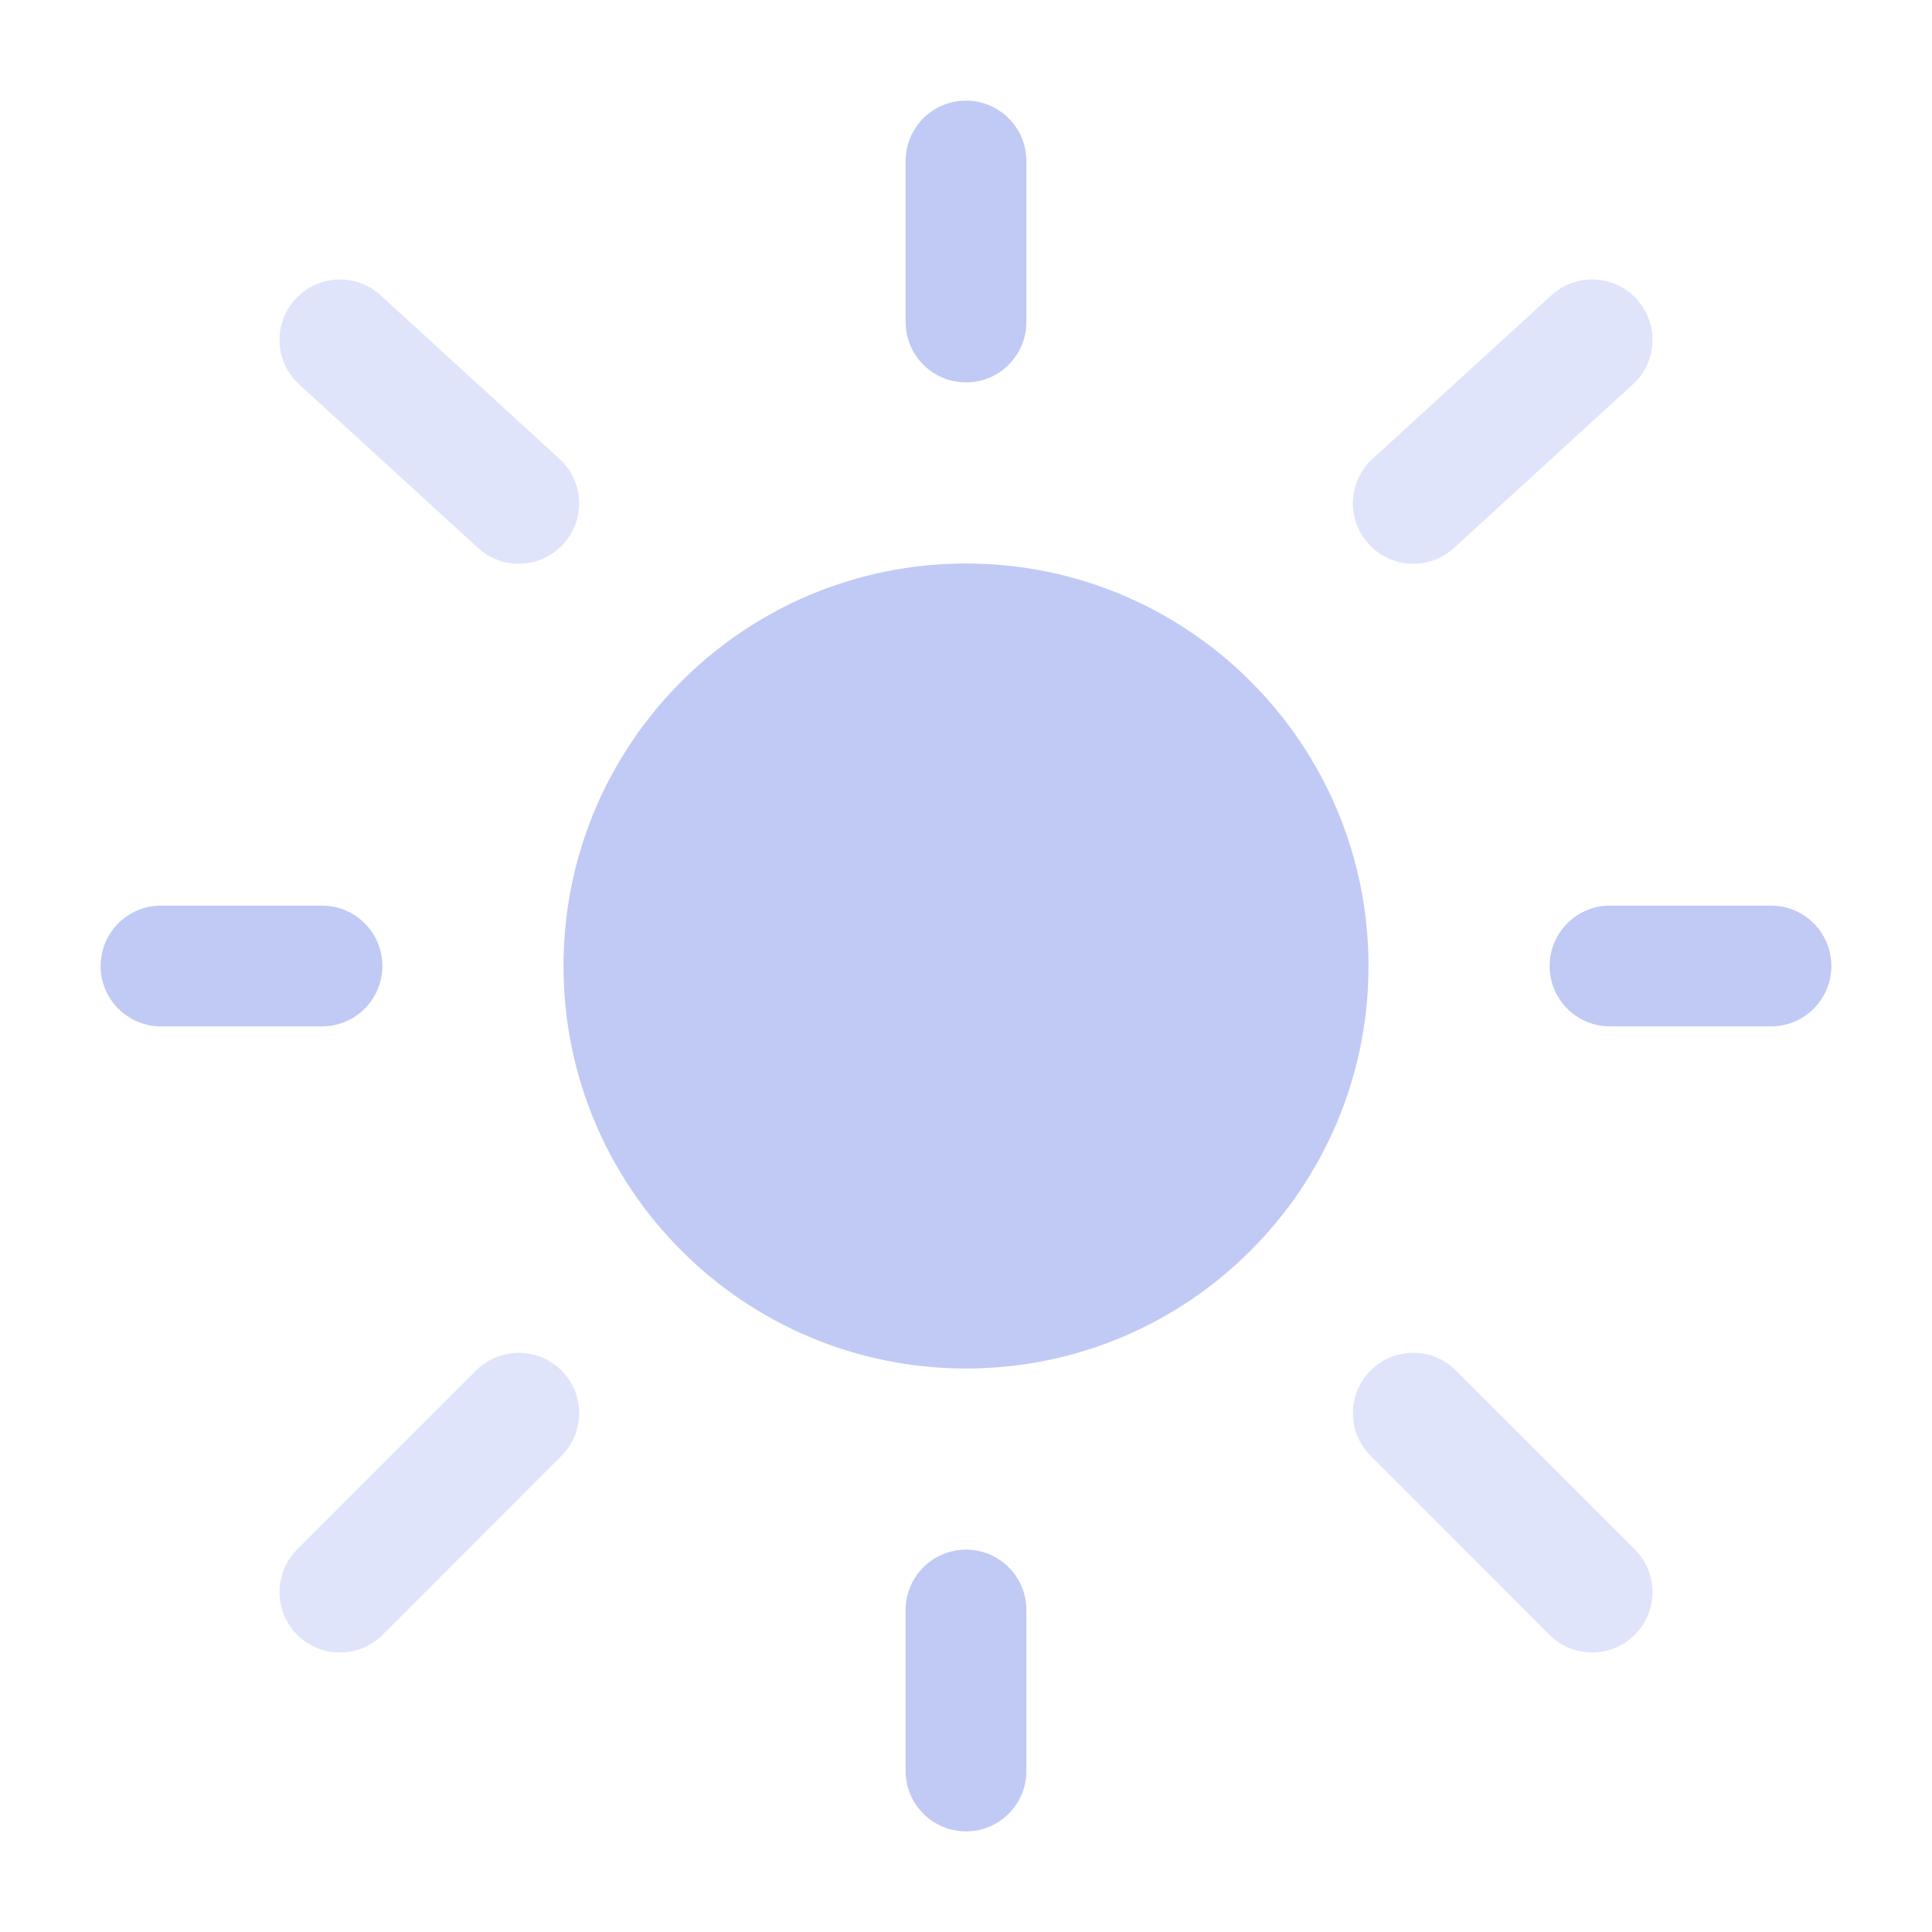 <svg width="24" height="24" viewBox="0 0 24 24" fill="none" xmlns="http://www.w3.org/2000/svg">
<path d="M17 12C17 14.761 14.761 17 12 17C9.239 17 7 14.761 7 12C7 9.239 9.239 7 12 7C14.761 7 17 9.239 17 12Z" fill="#c0caf5"/>
<path fill-rule="evenodd" clip-rule="evenodd" d="M12 1.25C12.414 1.25 12.75 1.586 12.75 2V4C12.75 4.414 12.414 4.75 12 4.75C11.586 4.75 11.25 4.414 11.25 4V2C11.25 1.586 11.586 1.25 12 1.25ZM1.25 12C1.25 11.586 1.586 11.25 2 11.25H4C4.414 11.25 4.75 11.586 4.75 12C4.75 12.414 4.414 12.75 4 12.75H2C1.586 12.75 1.25 12.414 1.25 12ZM19.25 12C19.25 11.586 19.586 11.25 20 11.25H22C22.414 11.25 22.75 11.586 22.75 12C22.75 12.414 22.414 12.75 22 12.75H20C19.586 12.75 19.25 12.414 19.25 12ZM12 19.25C12.414 19.25 12.75 19.586 12.75 20V22C12.75 22.414 12.414 22.75 12 22.75C11.586 22.75 11.25 22.414 11.25 22V20C11.25 19.586 11.586 19.25 12 19.25Z" fill="#c0caf5"/>
<g opacity="0.5">
<path d="M3.669 3.716C3.948 3.41 4.423 3.389 4.728 3.668L6.95 5.7C7.256 5.979 7.277 6.454 6.998 6.759C6.718 7.065 6.244 7.086 5.938 6.807L3.716 4.775C3.41 4.496 3.389 4.021 3.669 3.716Z" fill="#c0caf5"/>
<path d="M20.331 3.716C20.611 4.021 20.59 4.496 20.284 4.775L18.062 6.807C17.756 7.086 17.282 7.065 17.002 6.759C16.723 6.454 16.744 5.979 17.05 5.7L19.272 3.668C19.578 3.389 20.052 3.41 20.331 3.716Z" fill="#c0caf5"/>
<path d="M17.026 17.025C17.319 16.732 17.793 16.732 18.086 17.025L20.308 19.247C20.601 19.54 20.601 20.015 20.308 20.308C20.015 20.601 19.54 20.601 19.247 20.308L17.026 18.085C16.733 17.792 16.733 17.318 17.026 17.025Z" fill="#c0caf5"/>
<path d="M6.975 17.025C7.268 17.318 7.268 17.793 6.975 18.085L4.753 20.308C4.46 20.601 3.985 20.601 3.692 20.308C3.399 20.015 3.399 19.54 3.692 19.247L5.914 17.025C6.207 16.732 6.682 16.732 6.975 17.025Z" fill="#c0caf5"/>
</g>
</svg>
